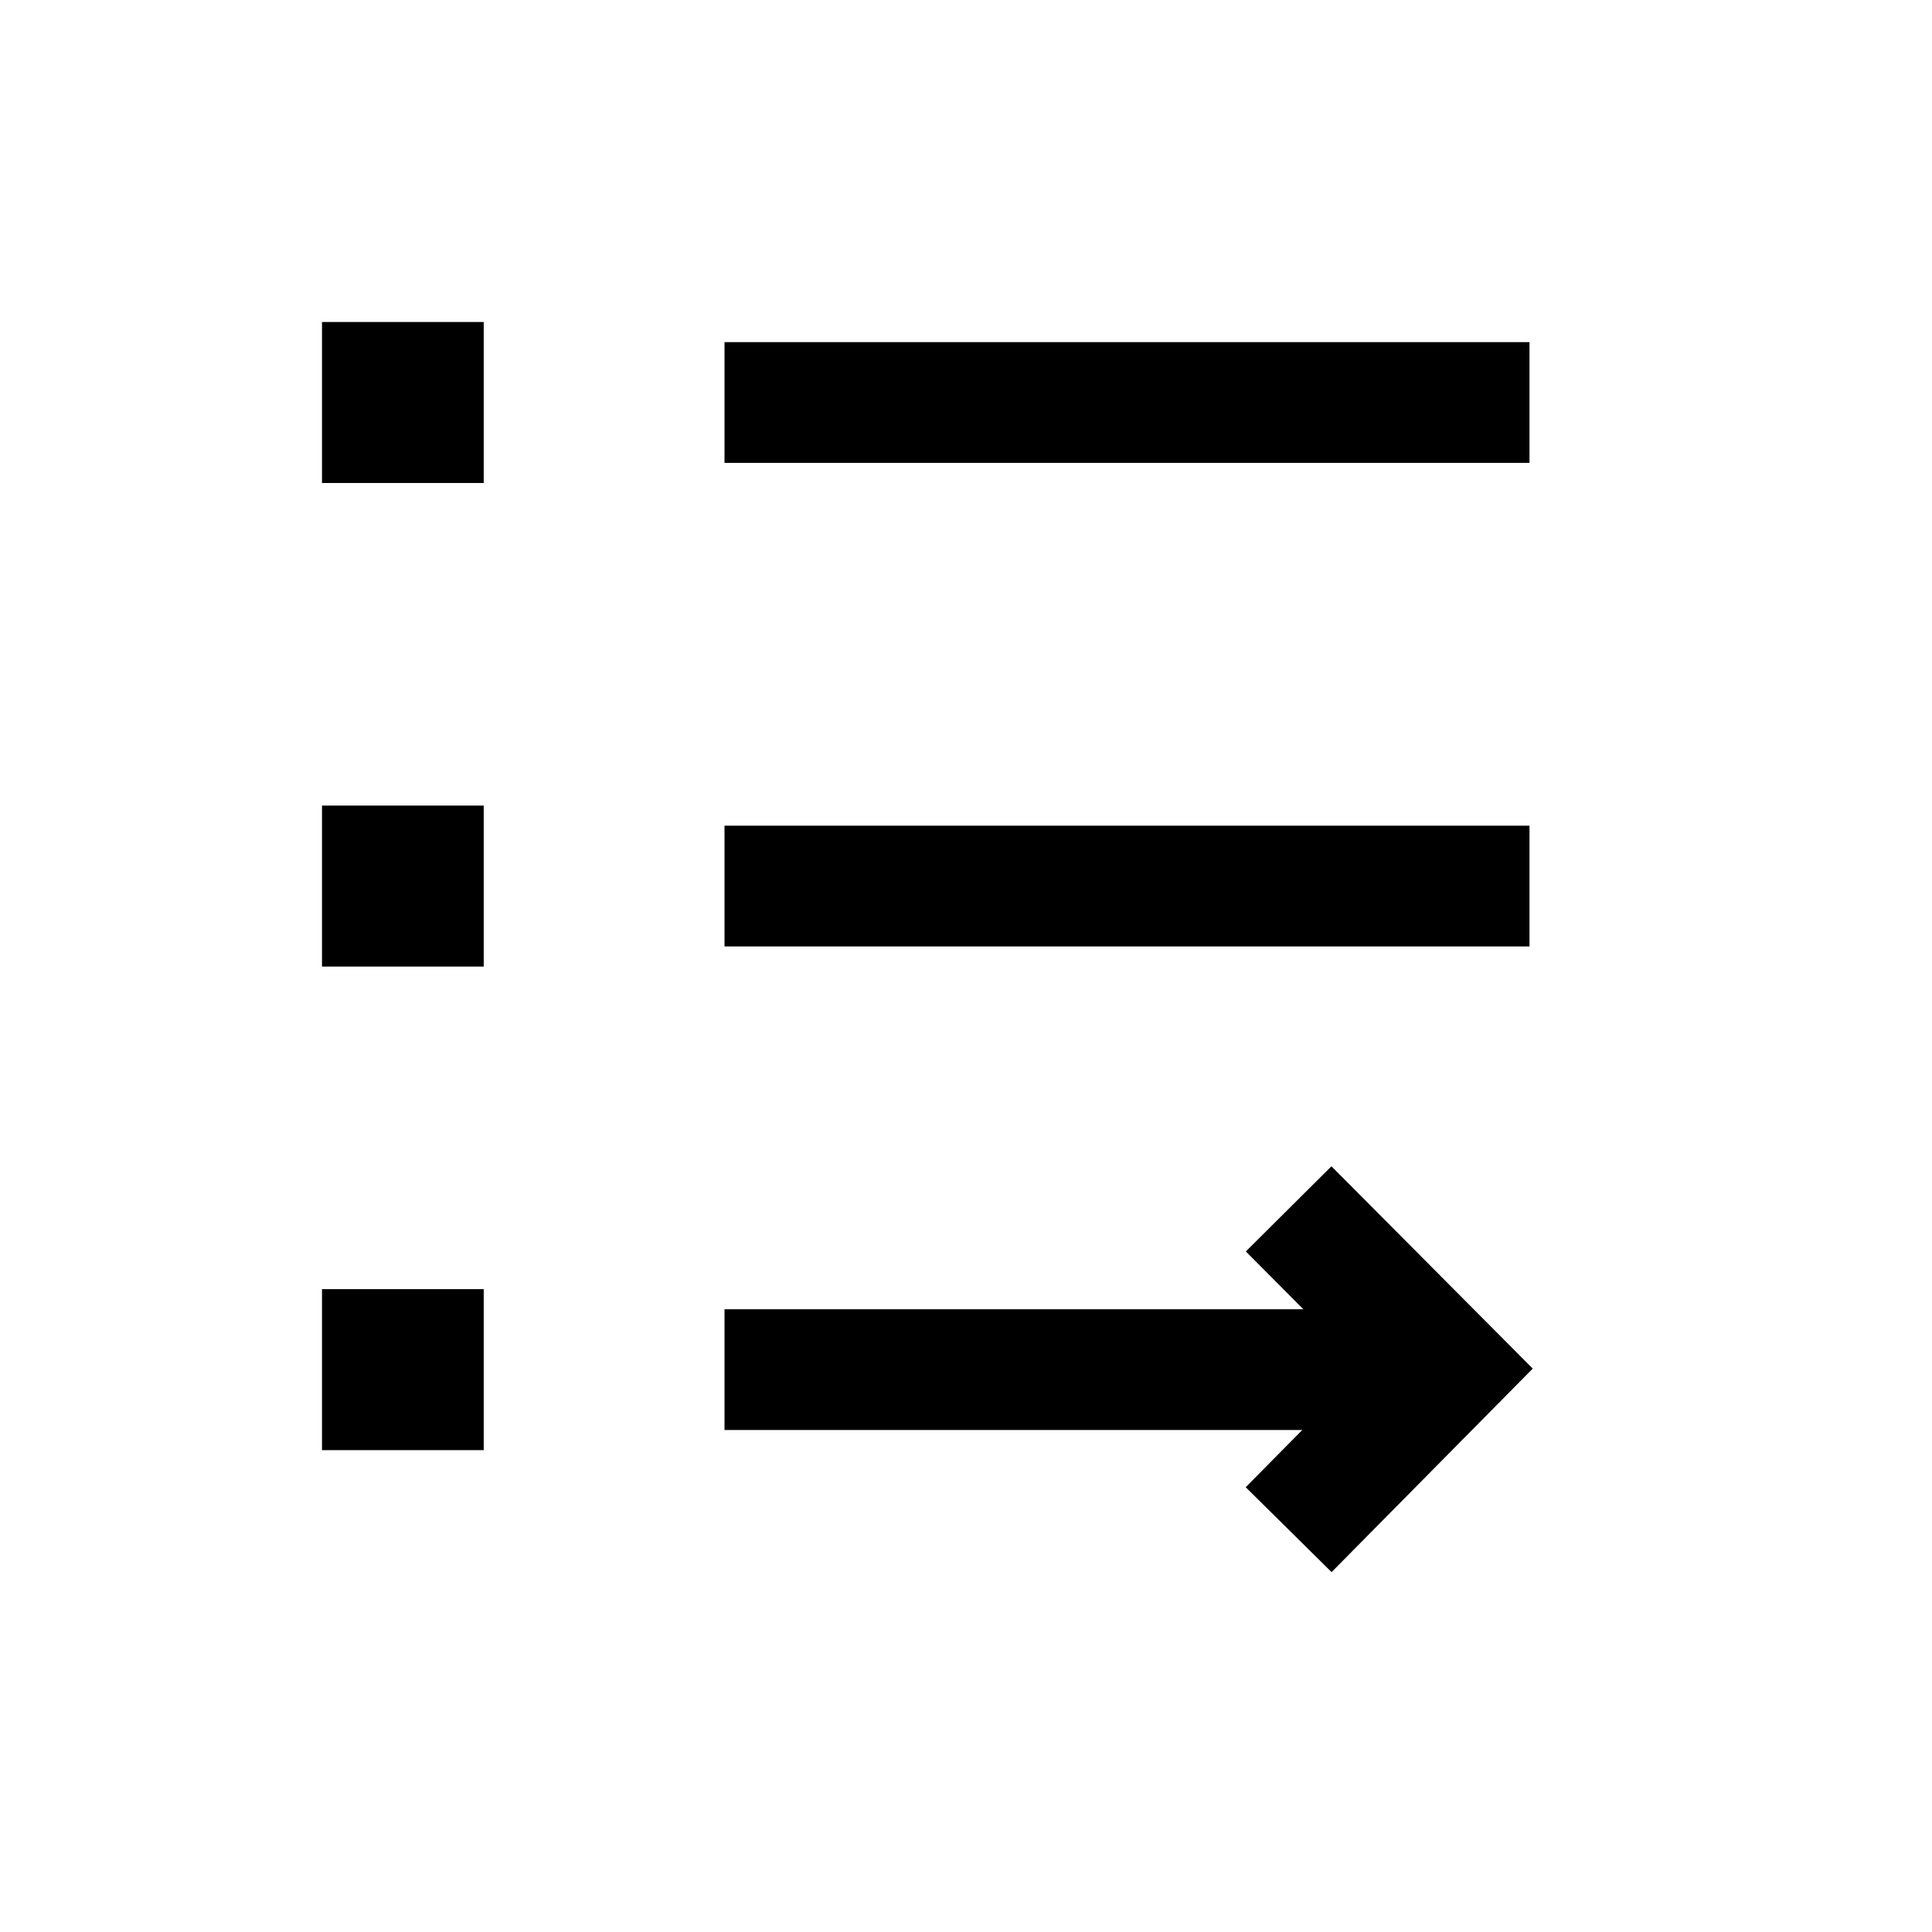 <svg width="24" height="24" viewBox="0 0 24 24" fill="none" xmlns="http://www.w3.org/2000/svg">
    <path d="M9 5H19" stroke="currentColor" stroke-width="1.5"/>
    <path d="M5 5H5.009" stroke="currentColor" stroke-width="2" stroke-linecap="square" stroke-linejoin="round"/>
    <path d="M5 11.007H5.009" stroke="currentColor" stroke-width="2" stroke-linecap="square" stroke-linejoin="round"/>
    <path d="M5 17.014H5.009" stroke="currentColor" stroke-width="2" stroke-linecap="square" stroke-linejoin="round"/>
    <path d="M9 11.007H19" stroke="currentColor" stroke-width="1.5"/>
    <path d="M9 17.014H18" stroke="currentColor" stroke-width="1.5"/>
    <path d="M16.008 15.017L17.984 17.003L16.008 19.002" stroke="currentColor" stroke-width="1.5"/>
</svg>
